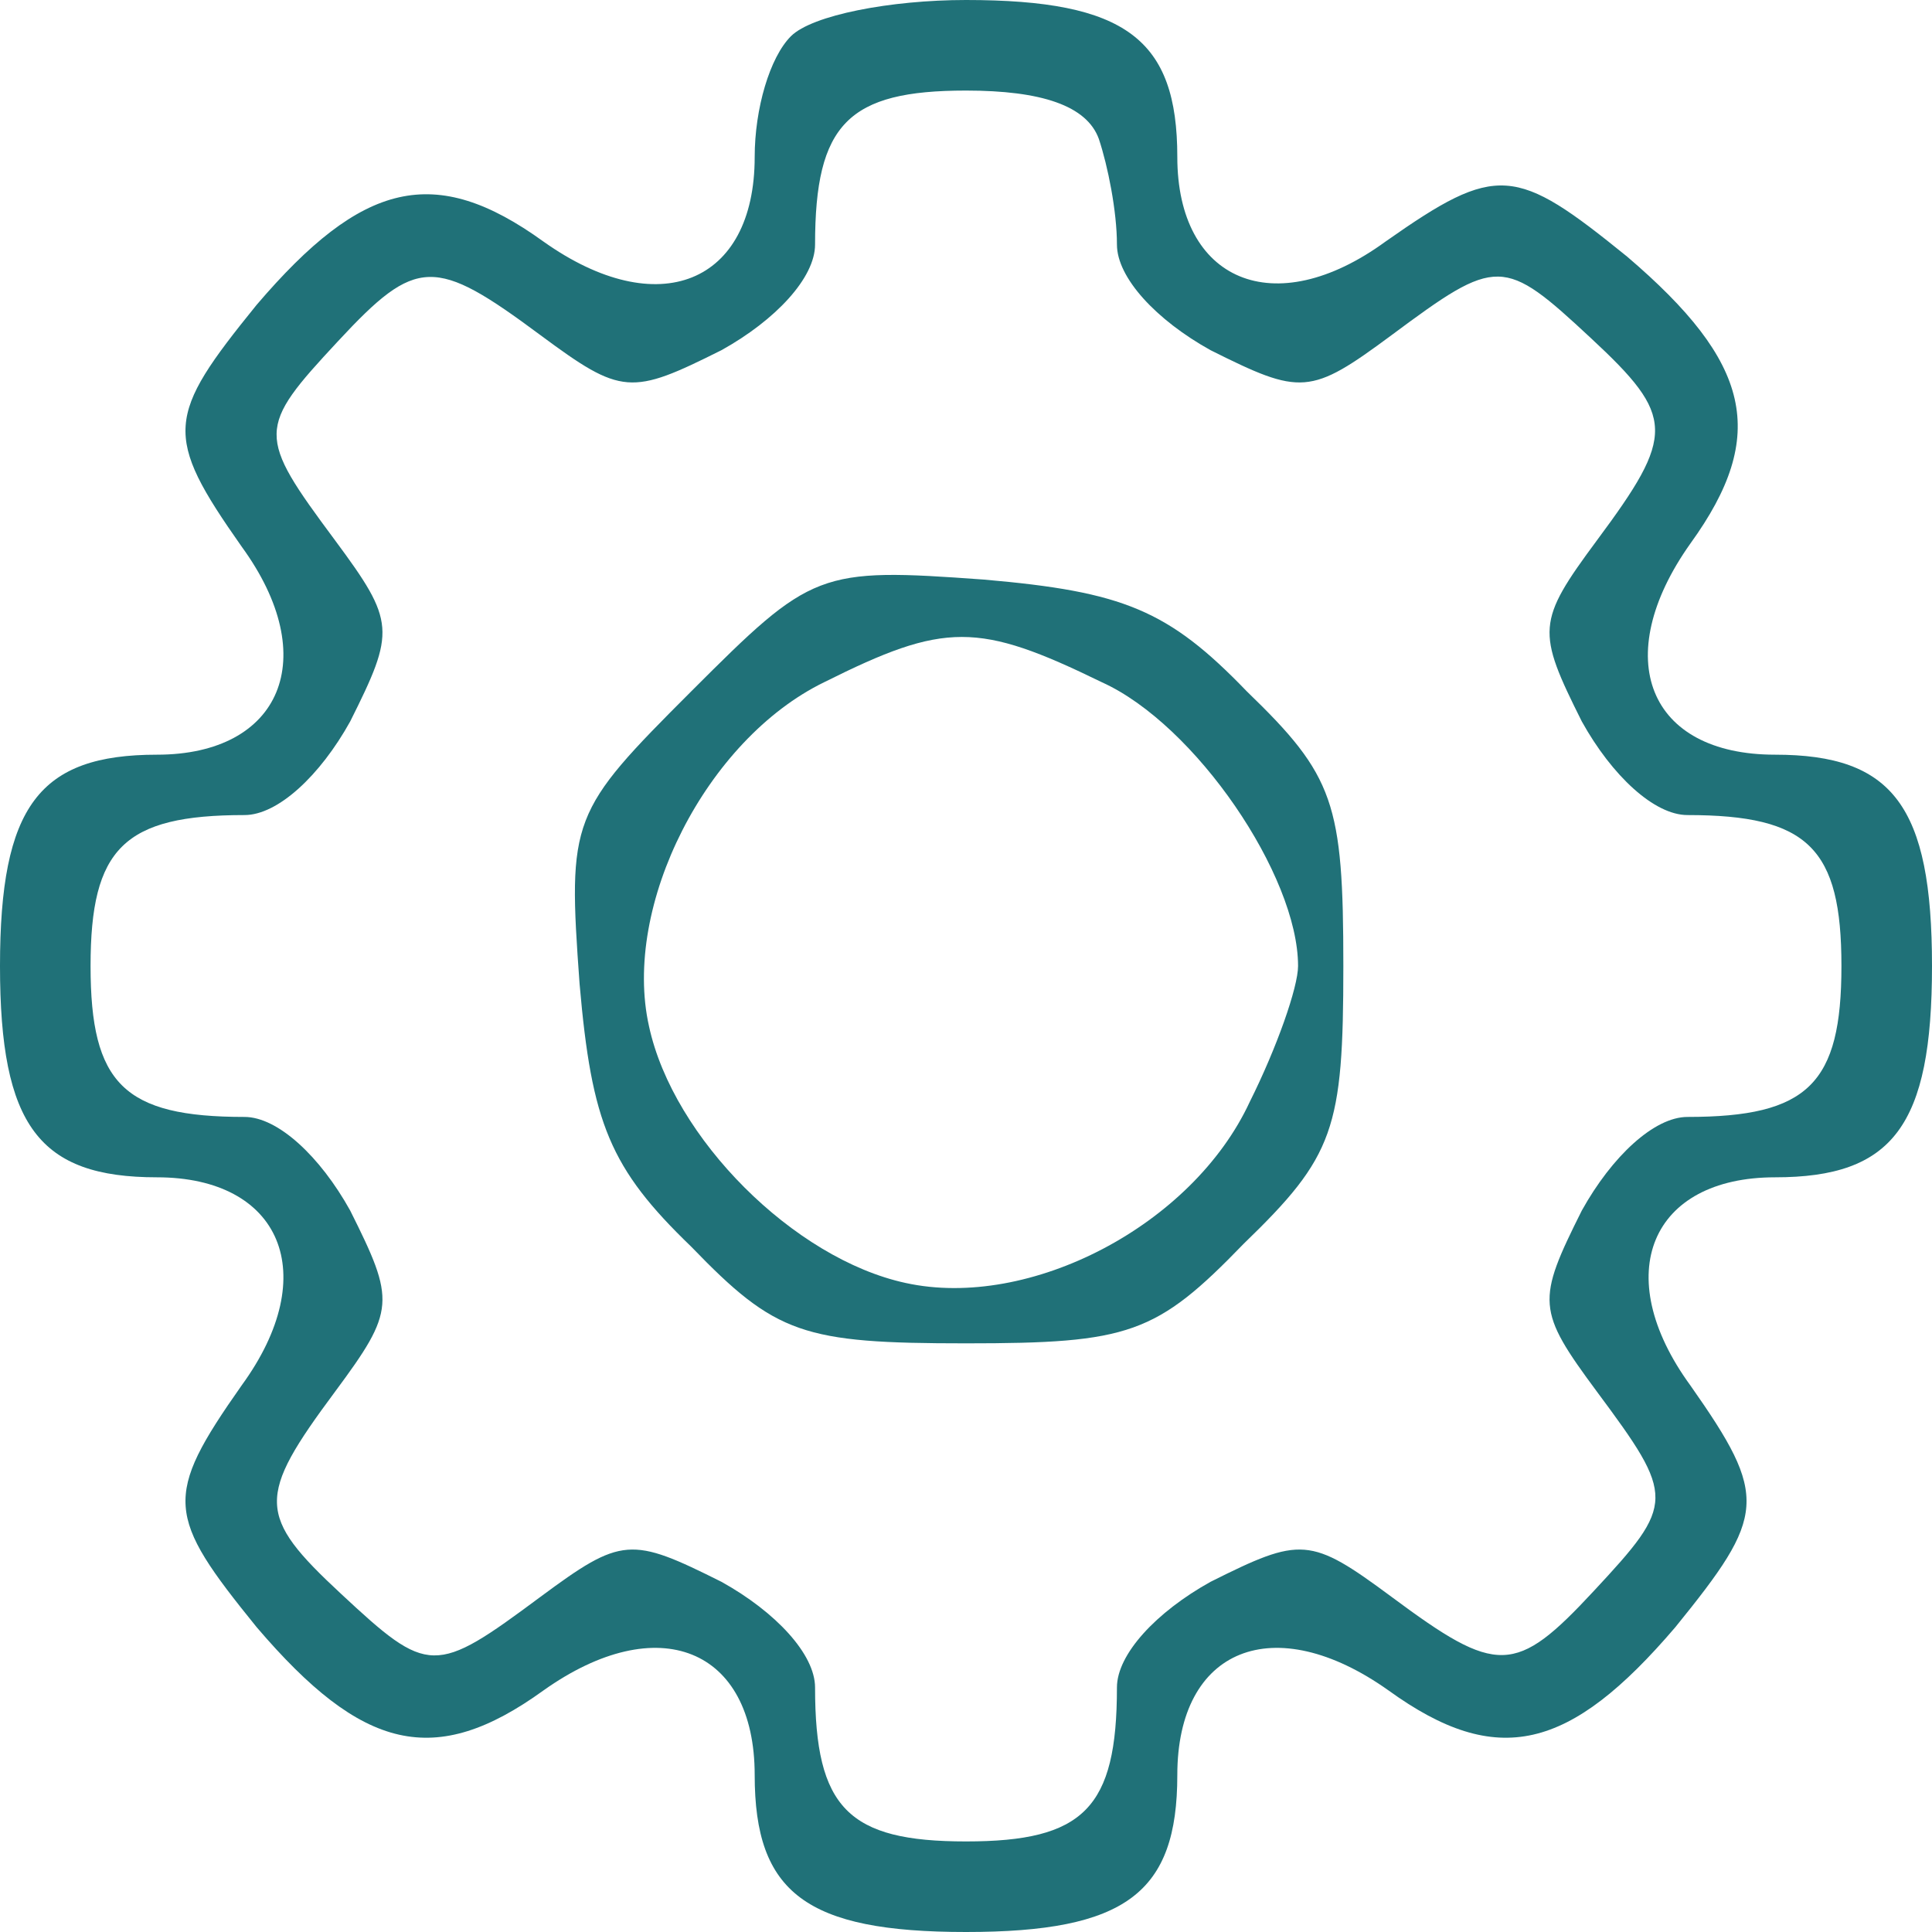 <?xml version="1.0" standalone="no"?>
<!DOCTYPE svg PUBLIC "-//W3C//DTD SVG 20010904//EN"
 "http://www.w3.org/TR/2001/REC-SVG-20010904/DTD/svg10.dtd">
<svg version="1.0" xmlns="http://www.w3.org/2000/svg"
 width="20pt" height="20pt" viewBox="0 0 64 64"
 preserveAspectRatio="xMidYMid meet">

<g transform="translate(0,64) scale(0.1,-0.1)"
fill="#207178" stroke="none">
<path d="M262 628 c-7 -7 -12 -24 -12 -40 0 -42 -32 -55 -70 -28 -36 26 -60
20 -95 -21 -30 -37 -31 -43 -5 -80 27 -37 13 -69 -28 -69 -39 0 -52 -17 -52
-70 0 -53 13 -70 52 -70 41 0 55 -32 28 -69 -26 -37 -25 -43 5 -80 35 -41 59
-47 95 -21 38 27 70 14 70 -28 0 -39 17 -52 70 -52 53 0 70 13 70 52 0 42 32
55 70 28 36 -26 60 -20 95 21 30 37 31 43 5 80 -27 37 -13 69 28 69 39 0 52
17 52 70 0 53 -13 70 -52 70 -42 0 -55 32 -28 70 26 36 20 60 -21 95 -37 30
-43 31 -80 5 -37 -27 -69 -13 -69 28 0 39 -17 52 -70 52 -25 0 -51 -5 -58 -12z
m102 -34 c3 -9 6 -24 6 -35 0 -11 13 -25 31 -35 30 -15 33 -15 60 5 35 26 37
26 66 -1 28 -26 28 -32 2 -67 -20 -27 -20 -30 -5 -60 10 -18 24 -31 35 -31 40
0 51 -11 51 -50 0 -39 -11 -50 -51 -50 -11 0 -25 -13 -35 -31 -15 -30 -15 -33
5 -60 26 -35 26 -37 -1 -66 -26 -28 -32 -28 -67 -2 -27 20 -30 20 -60 5 -18
-10 -31 -24 -31 -35 0 -40 -11 -51 -50 -51 -39 0 -50 11 -50 51 0 11 -13 25
-31 35 -30 15 -33 15 -60 -5 -35 -26 -37 -26 -66 1 -28 26 -28 32 -2 67 20 27
20 30 5 60 -10 18 -24 31 -35 31 -40 0 -51 11 -51 50 0 39 11 50 51 50 11 0
25 13 35 31 15 30 15 33 -5 60 -26 35 -26 37 1 66 26 28 32 28 67 2 27 -20 30
-20 60 -5 18 10 31 24 31 35 0 40 11 51 50 51 25 0 40 -5 44 -16z"/>
<path d="M229 411 c-40 -40 -41 -42 -37 -97 4 -46 10 -61 37 -87 28 -29 37
-32 91 -32 54 0 63 3 92 33 30 29 33 38 33 92 0 54 -3 63 -32 91 -26 27 -41
33 -87 37 -55 4 -57 3 -97 -37z m136 3 c31 -14 65 -64 65 -94 0 -7 -7 -27 -16
-45 -19 -41 -73 -69 -114 -60 -37 8 -77 48 -85 85 -9 40 19 95 58 114 40 20
51 20 92 0z"/>
</g>
</svg>
